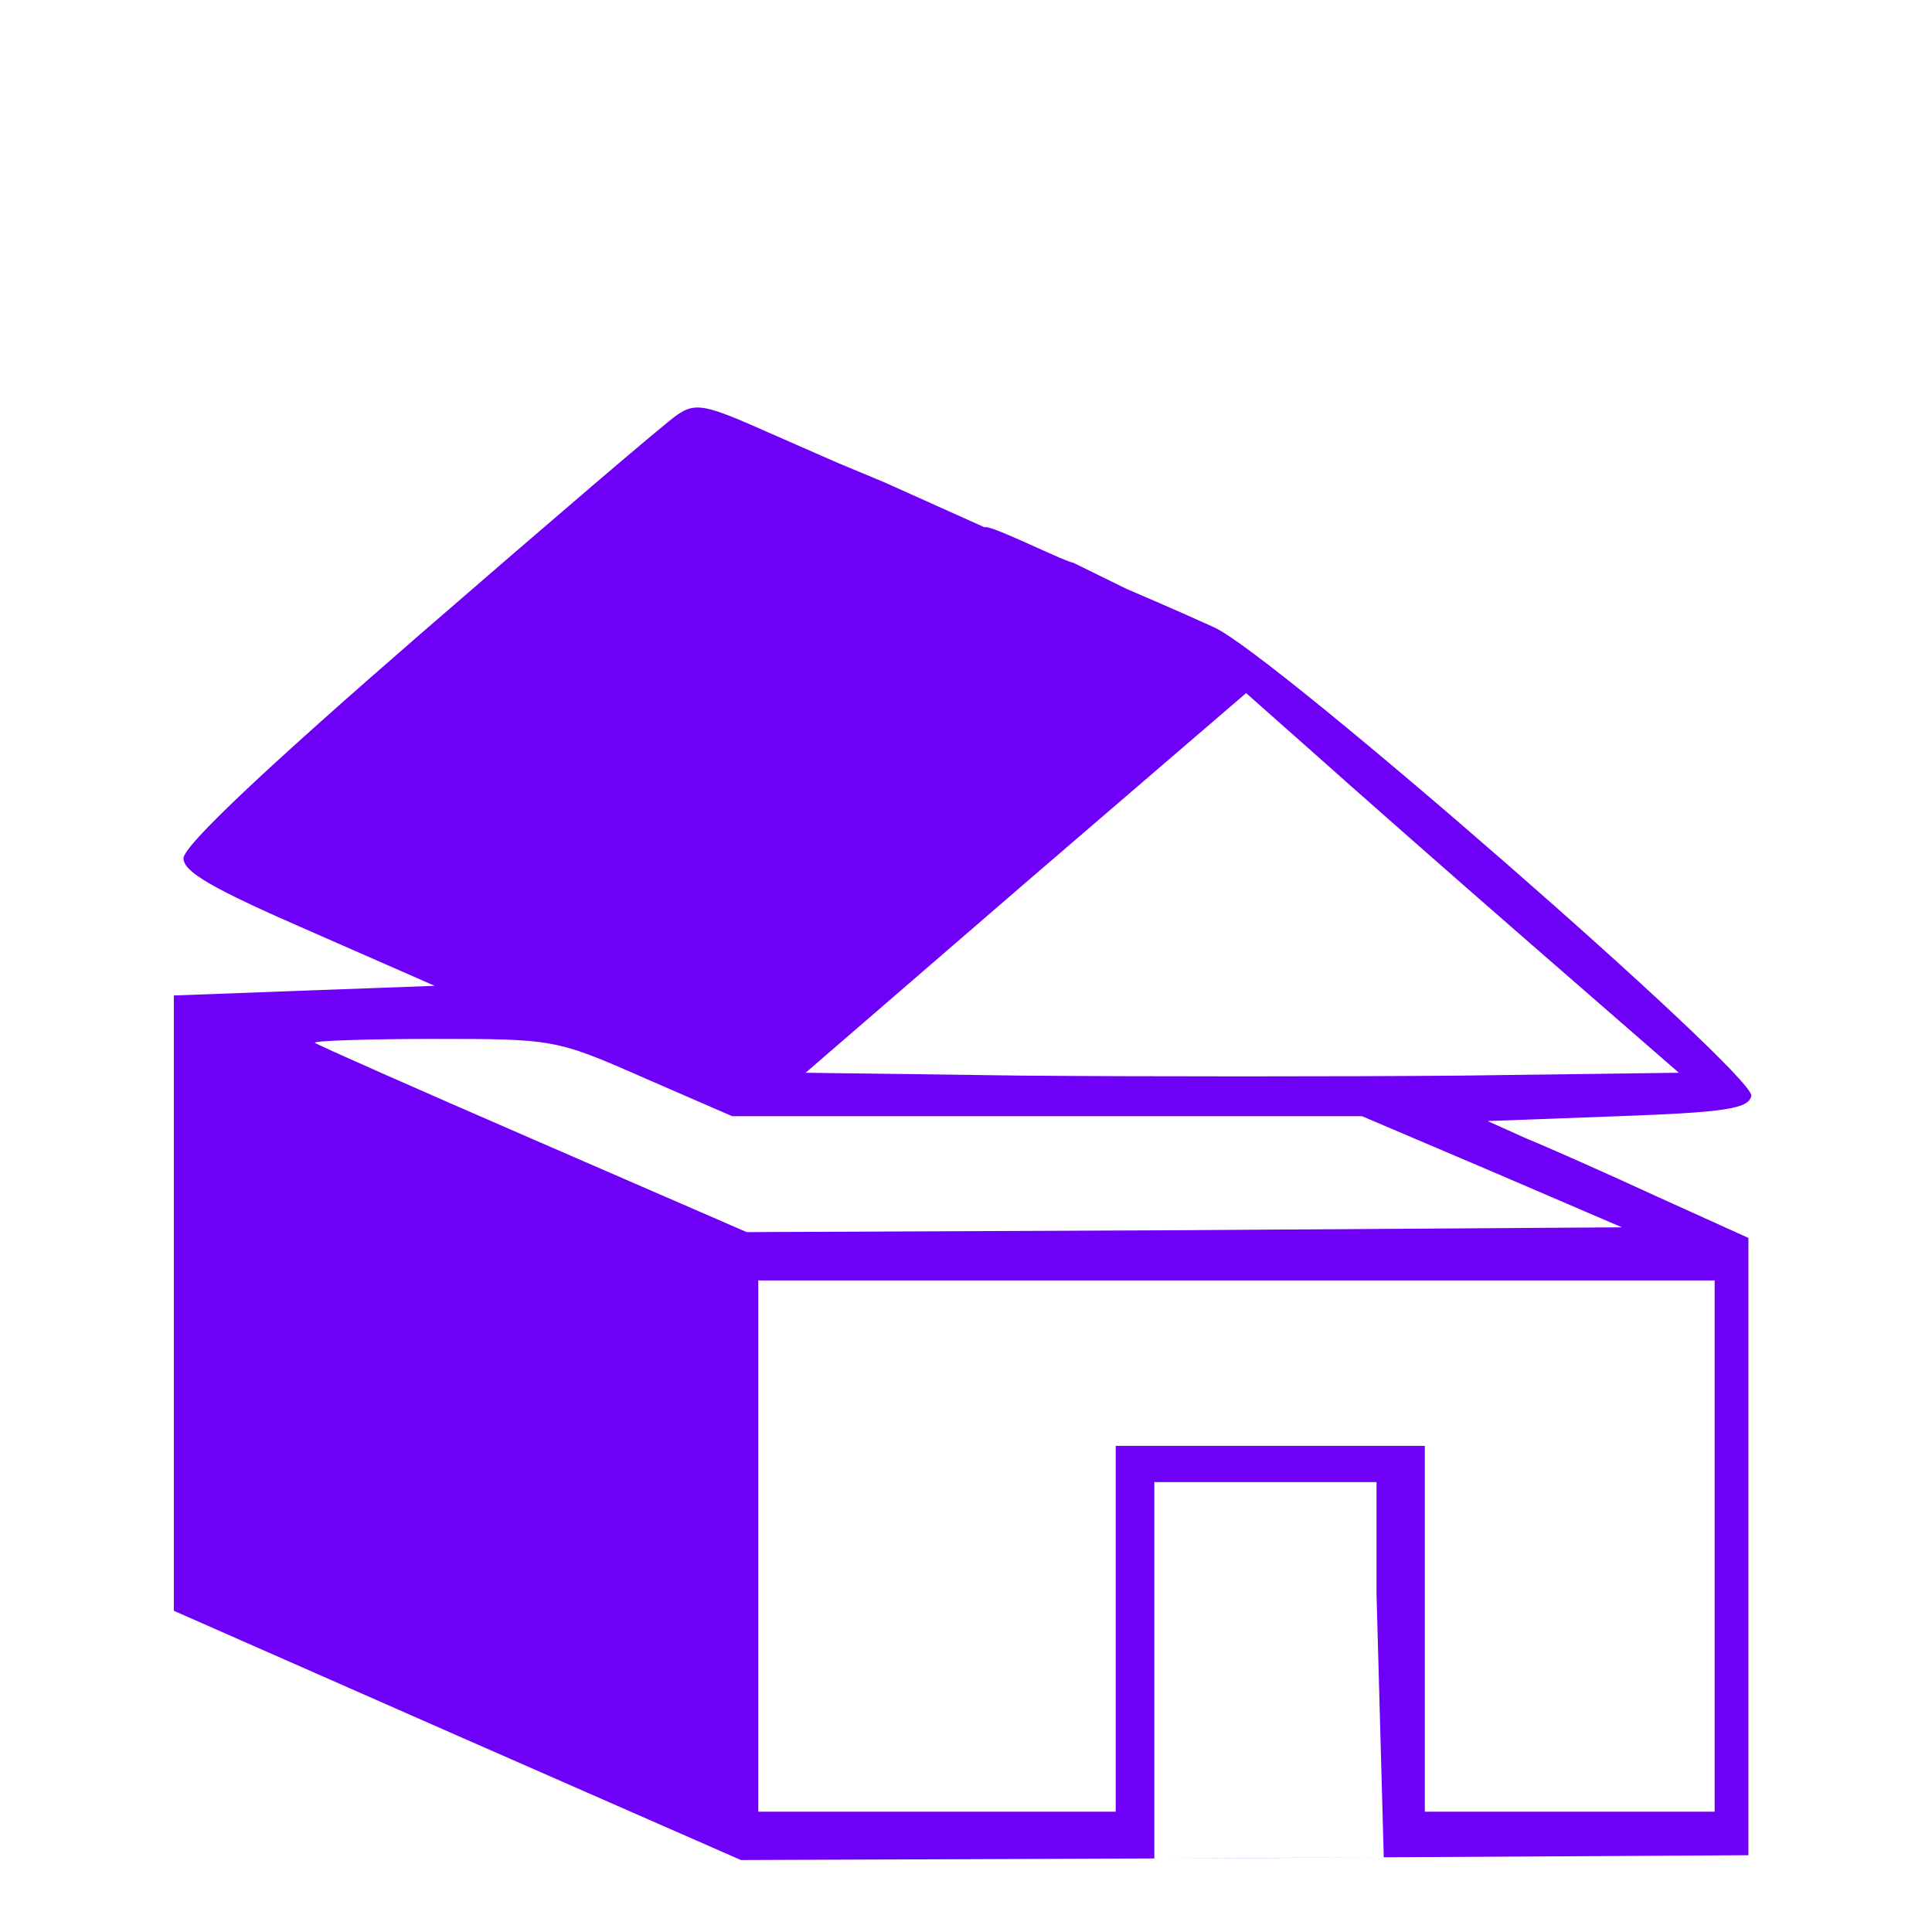 <svg width="55" height="55" viewBox="0 0 55 55" fill="none" xmlns="http://www.w3.org/2000/svg">
<path d="M28.029 15.012C27.919 15.122 28.977 16.019 28.977 16.019L28.029 15.012L25.189 13.736L23.869 13.186L21.862 12.306C20.074 11.509 19.799 11.454 19.277 11.811C18.947 12.031 15.674 14.836 11.962 18.054C7.562 21.876 5.224 24.076 5.224 24.434C5.224 24.819 6.022 25.286 8.799 26.496L12.374 28.064L8.662 28.201L4.949 28.339V37.111V45.856L13.007 49.404L21.092 52.951L35.419 52.896L49.774 52.814V44.014V35.241L47.162 34.059C45.732 33.399 44.054 32.656 43.449 32.409L42.349 31.914L46.062 31.776C49.169 31.666 49.774 31.556 49.857 31.199C49.967 30.594 36.272 18.631 34.567 17.861C33.549 17.394 32.071 16.765 32.071 16.765L30.552 16.019C30.304 15.991 28.139 14.902 28.029 15.012ZM43.559 26.854L47.794 30.539L41.552 30.621C38.142 30.649 32.532 30.649 29.122 30.621L22.934 30.539L29.204 25.121L35.474 19.731L37.399 21.436C38.444 22.371 41.222 24.819 43.559 26.854ZM18.314 30.676L20.844 31.776H29.809H38.774L42.459 33.344L46.172 34.939L33.714 35.021L21.257 35.076L15.179 32.436C11.824 30.979 9.019 29.741 8.964 29.686C8.909 29.631 10.394 29.576 12.319 29.576C15.757 29.576 15.812 29.576 18.314 30.676ZM48.812 44.014V51.576H44.687H40.562V45.279C40.562 41.814 40.562 41.16 40.562 41.16H36.024H31.762V44.839V51.576H26.674H21.587V44.014V36.451H35.199H48.812V44.014ZM39.187 45.389L39.393 52.873L32.862 52.906V51.576V45.389V42.191H35.997H39.187V45.389Z" fill="#6F00F8"/>
</svg>
